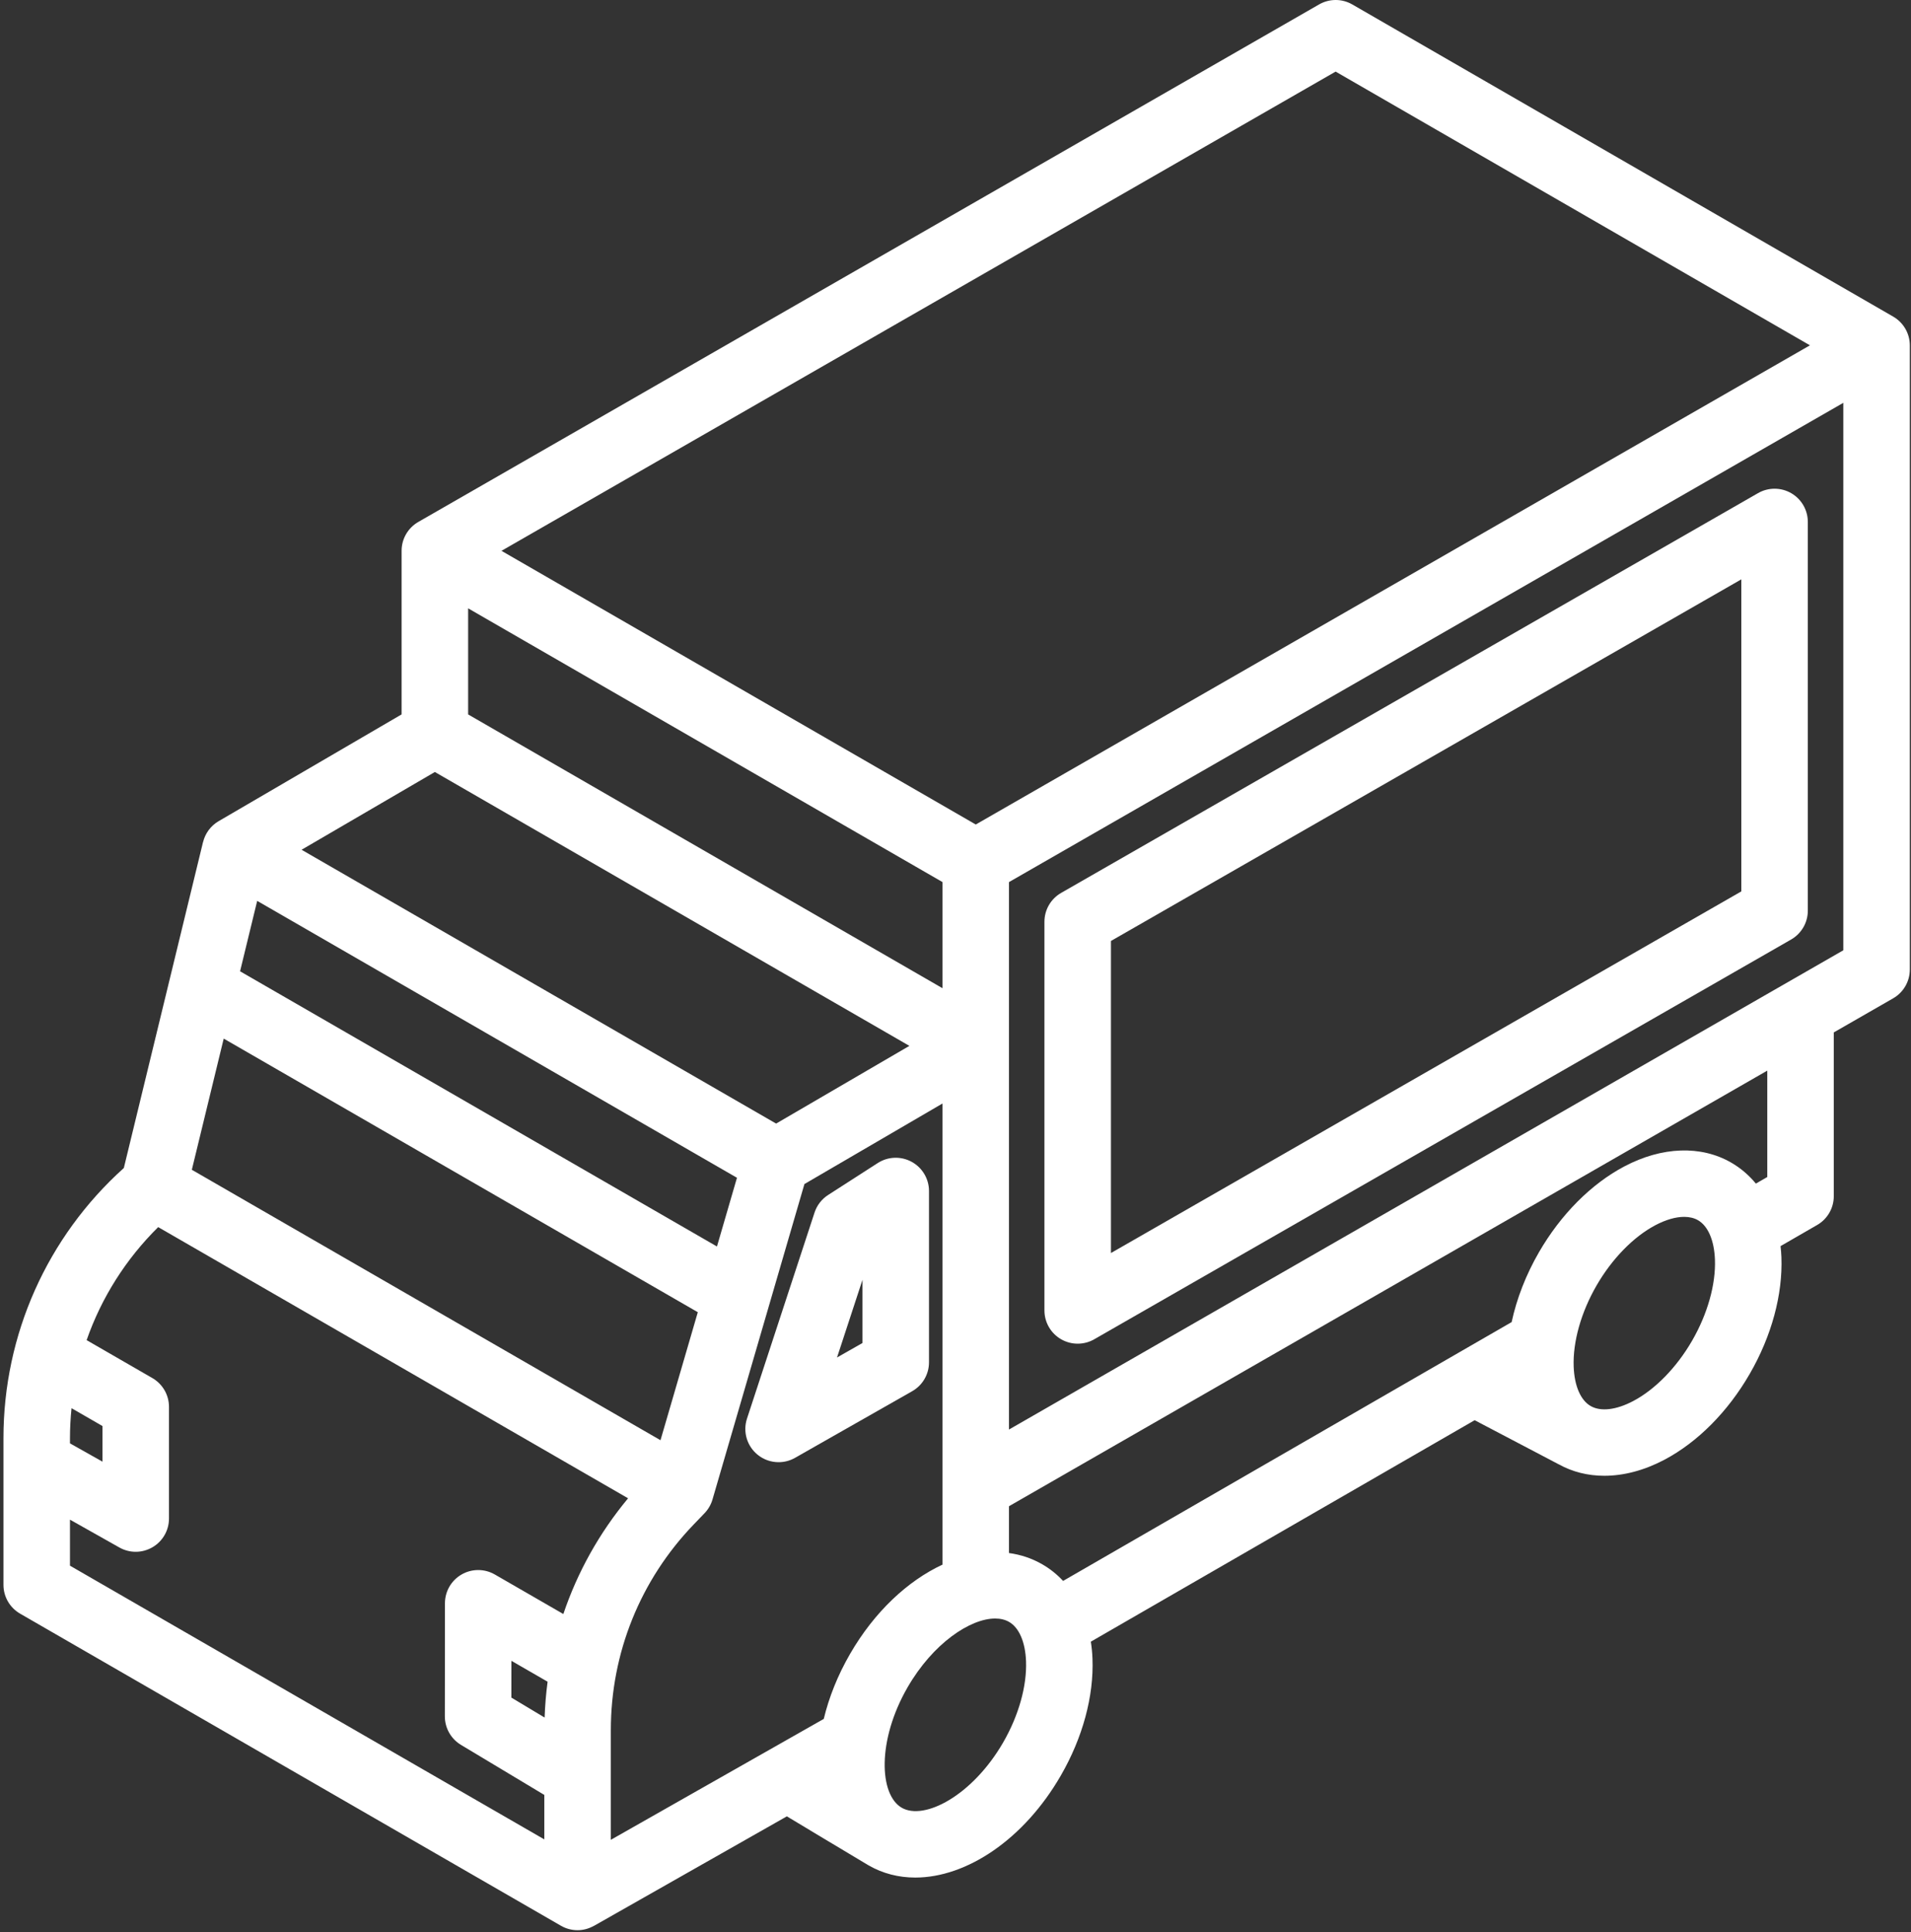 <?xml version="1.0" encoding="UTF-8" standalone="no"?>
<svg width="91px" height="92px" viewBox="0 0 91 92" version="1.1" xmlns="http://www.w3.org/2000/svg" xmlns:xlink="http://www.w3.org/1999/xlink" xmlns:sketch="http://www.bohemiancoding.com/sketch/ns">
    <rect x="0" y="0" width="91" height="92" fill="#333333" stroke="none"/>
    <!-- Generator: Sketch 3.5.2 (25235) - http://www.bohemiancoding.com/sketch -->
    <title>1</title>
    <desc>Created with Sketch.</desc>
    <defs></defs>
    <g id="Page-1" stroke="none" stroke-width="1" fill="none" fill-rule="evenodd" sketch:type="MSPage">
        <g id="product" sketch:type="MSArtboardGroup" transform="translate(-230, -1706)" fill="#FFFFFF">
            <g id="advantages" sketch:type="MSLayerGroup" transform="translate(0, 1610)">
                <g id="1" transform="translate(230, 96)" sketch:type="MSShapeGroup">
                    <path d="M35.571,67.54 C35.367,68.162 35.567,68.844 36.074,69.258 C36.363,69.495 36.719,69.615 37.076,69.615 C37.345,69.615 37.615,69.547 37.859,69.408 L43.437,66.236 C43.932,65.955 44.238,65.43 44.238,64.861 L44.238,56.704 C44.238,56.125 43.921,55.592 43.413,55.315 C42.904,55.037 42.284,55.059 41.797,55.373 L39.436,56.892 C39.13,57.088 38.901,57.384 38.788,57.73 L35.571,67.54 L35.571,67.54 Z M39.858,64.63 L41.071,60.932 L41.071,63.94 L39.858,64.63 L39.858,64.63 Z" id="Shape"></path>
                    <path d="M49.735,43.884 L49.735,62.39 C49.735,62.955 50.036,63.477 50.525,63.76 C50.771,63.902 51.045,63.973 51.319,63.973 C51.591,63.973 51.863,63.903 52.107,63.763 L85.292,44.73 C85.784,44.447 86.087,43.924 86.087,43.357 L86.087,24.85 C86.087,24.286 85.786,23.764 85.298,23.481 C84.809,23.198 84.206,23.197 83.716,23.478 L50.531,42.511 C50.039,42.793 49.735,43.317 49.735,43.884 L49.735,43.884 Z M52.902,44.8 L82.92,27.583 L82.92,42.44 L52.902,59.657 L52.902,44.8 L52.902,44.8 Z" id="Shape"></path>
                    <path d="M0.165,68.469 L0.165,75.455 C0.165,76.021 0.467,76.543 0.957,76.826 L26.711,91.685 C26.957,91.827 27.23,91.897 27.503,91.897 C27.774,91.897 28.042,91.825 28.284,91.687 L28.285,91.69 L37.469,86.477 C37.469,86.477 41.156,88.692 41.356,88.807 C42.041,89.203 42.798,89.391 43.585,89.391 C46.028,89.391 48.758,87.578 50.513,84.538 C51.555,82.736 52.091,80.76 52.023,78.974 C52.013,78.694 51.985,78.424 51.945,78.16 L70.222,67.616 L74.217,69.713 L74.216,69.711 C74.874,70.078 75.614,70.262 76.395,70.262 C77.317,70.262 78.293,70.008 79.252,69.502 C80.833,68.668 82.278,67.216 83.319,65.413 C84.361,63.611 84.897,61.635 84.829,59.849 C84.822,59.671 84.807,59.498 84.788,59.328 L86.531,58.322 C87.021,58.04 87.323,57.517 87.323,56.952 L87.323,49.154 L90.149,47.531 C90.641,47.249 90.944,46.725 90.944,46.159 L90.944,16.445 C90.944,15.879 90.642,15.357 90.152,15.074 L64.395,0.212 C63.906,-0.07 63.303,-0.071 62.814,0.211 L19.919,24.85 C19.428,25.132 19.125,25.654 19.124,26.22 L19.124,26.222 L19.124,34.013 L10.409,39.097 C10.033,39.317 9.771,39.678 9.67,40.091 L9.668,40.09 L5.897,55.609 C2.247,58.889 0.165,63.545 0.165,68.469 L0.165,68.469 Z M3.406,67.044 L4.88,67.894 L4.88,69.59 L3.332,68.719 L3.332,68.469 C3.332,67.99 3.359,67.515 3.406,67.044 L3.406,67.044 Z M9.135,55.693 L10.653,49.448 L33.229,62.474 L31.452,68.569 L9.135,55.693 L9.135,55.693 Z M12.247,42.891 L35.094,56.074 L34.141,59.346 L11.432,46.243 L12.247,42.891 L12.247,42.891 Z M14.361,40.457 L20.708,36.755 L43.304,49.794 L36.958,53.494 L14.361,40.457 L14.361,40.457 Z M22.292,28.963 L44.879,41.995 L44.879,47.048 L22.292,34.014 L22.292,28.963 L22.292,28.963 Z M86.188,16.441 L46.465,39.255 L23.88,26.225 L63.601,3.409 L86.188,16.441 L86.188,16.441 Z M48.046,68.061 L48.046,41.997 L87.777,19.179 L87.777,45.243 L48.046,68.061 L48.046,68.061 Z M74.937,65.067 C74.892,63.887 75.289,62.479 76.025,61.205 C76.761,59.931 77.783,58.884 78.828,58.332 C79.326,58.069 79.797,57.935 80.198,57.935 C80.449,57.935 80.671,57.988 80.856,58.094 C81.335,58.37 81.629,59.054 81.664,59.969 C81.708,61.149 81.312,62.557 80.576,63.831 C79.84,65.105 78.818,66.152 77.773,66.703 C76.963,67.131 76.224,67.217 75.745,66.941 C75.266,66.665 74.972,65.982 74.937,65.067 L74.937,65.067 Z M49.634,74.478 C49.137,74.191 48.602,74.016 48.046,73.94 L48.046,71.712 L84.156,50.973 L84.156,56.038 L83.613,56.351 C83.281,55.949 82.888,55.612 82.44,55.353 C80.998,54.521 79.143,54.587 77.35,55.533 C75.768,56.368 74.324,57.82 73.282,59.622 C72.663,60.694 72.224,61.827 71.983,62.945 L50.624,75.268 C50.334,74.957 50.003,74.69 49.634,74.478 L49.634,74.478 Z M43.22,80.33 C44.427,78.24 46.201,77.058 47.388,77.058 C47.639,77.058 47.863,77.111 48.051,77.219 C48.53,77.495 48.824,78.178 48.859,79.094 C48.903,80.274 48.507,81.682 47.771,82.956 C46.308,85.488 44.014,86.686 42.94,86.067 C41.865,85.447 41.757,82.862 43.22,80.33 L43.22,80.33 Z M29.087,82.375 C29.087,78.701 30.491,75.219 33.041,72.573 L33.548,72.046 C33.726,71.861 33.856,71.637 33.928,71.391 L38.306,56.373 L44.879,52.539 L44.879,74.493 C43.229,75.26 41.639,76.735 40.477,78.747 C39.886,79.769 39.472,80.817 39.227,81.838 L29.087,87.594 L29.087,82.375 L29.087,82.375 Z M24.351,80.823 L24.353,79.072 L26.076,80.066 C26.001,80.63 25.954,81.199 25.934,81.773 L24.351,80.823 L24.351,80.823 Z M3.332,74.542 L3.332,72.351 L5.686,73.677 C5.927,73.813 6.195,73.881 6.463,73.881 C6.739,73.881 7.015,73.808 7.262,73.664 C7.748,73.381 8.047,72.86 8.047,72.298 L8.047,66.981 C8.047,66.415 7.745,65.893 7.255,65.61 L4.125,63.804 C4.829,61.789 5.989,59.948 7.533,58.423 L29.909,71.334 C28.539,72.982 27.499,74.846 26.826,76.844 L23.563,74.962 C23.073,74.68 22.47,74.679 21.98,74.962 C21.49,75.244 21.188,75.766 21.188,76.331 L21.183,81.716 C21.183,82.272 21.475,82.788 21.951,83.074 L25.92,85.457 L25.92,87.574 L3.332,74.542 L3.332,74.542 Z" id="Shape"></path>
                </g>
            </g>
        </g>
    </g>
</svg>